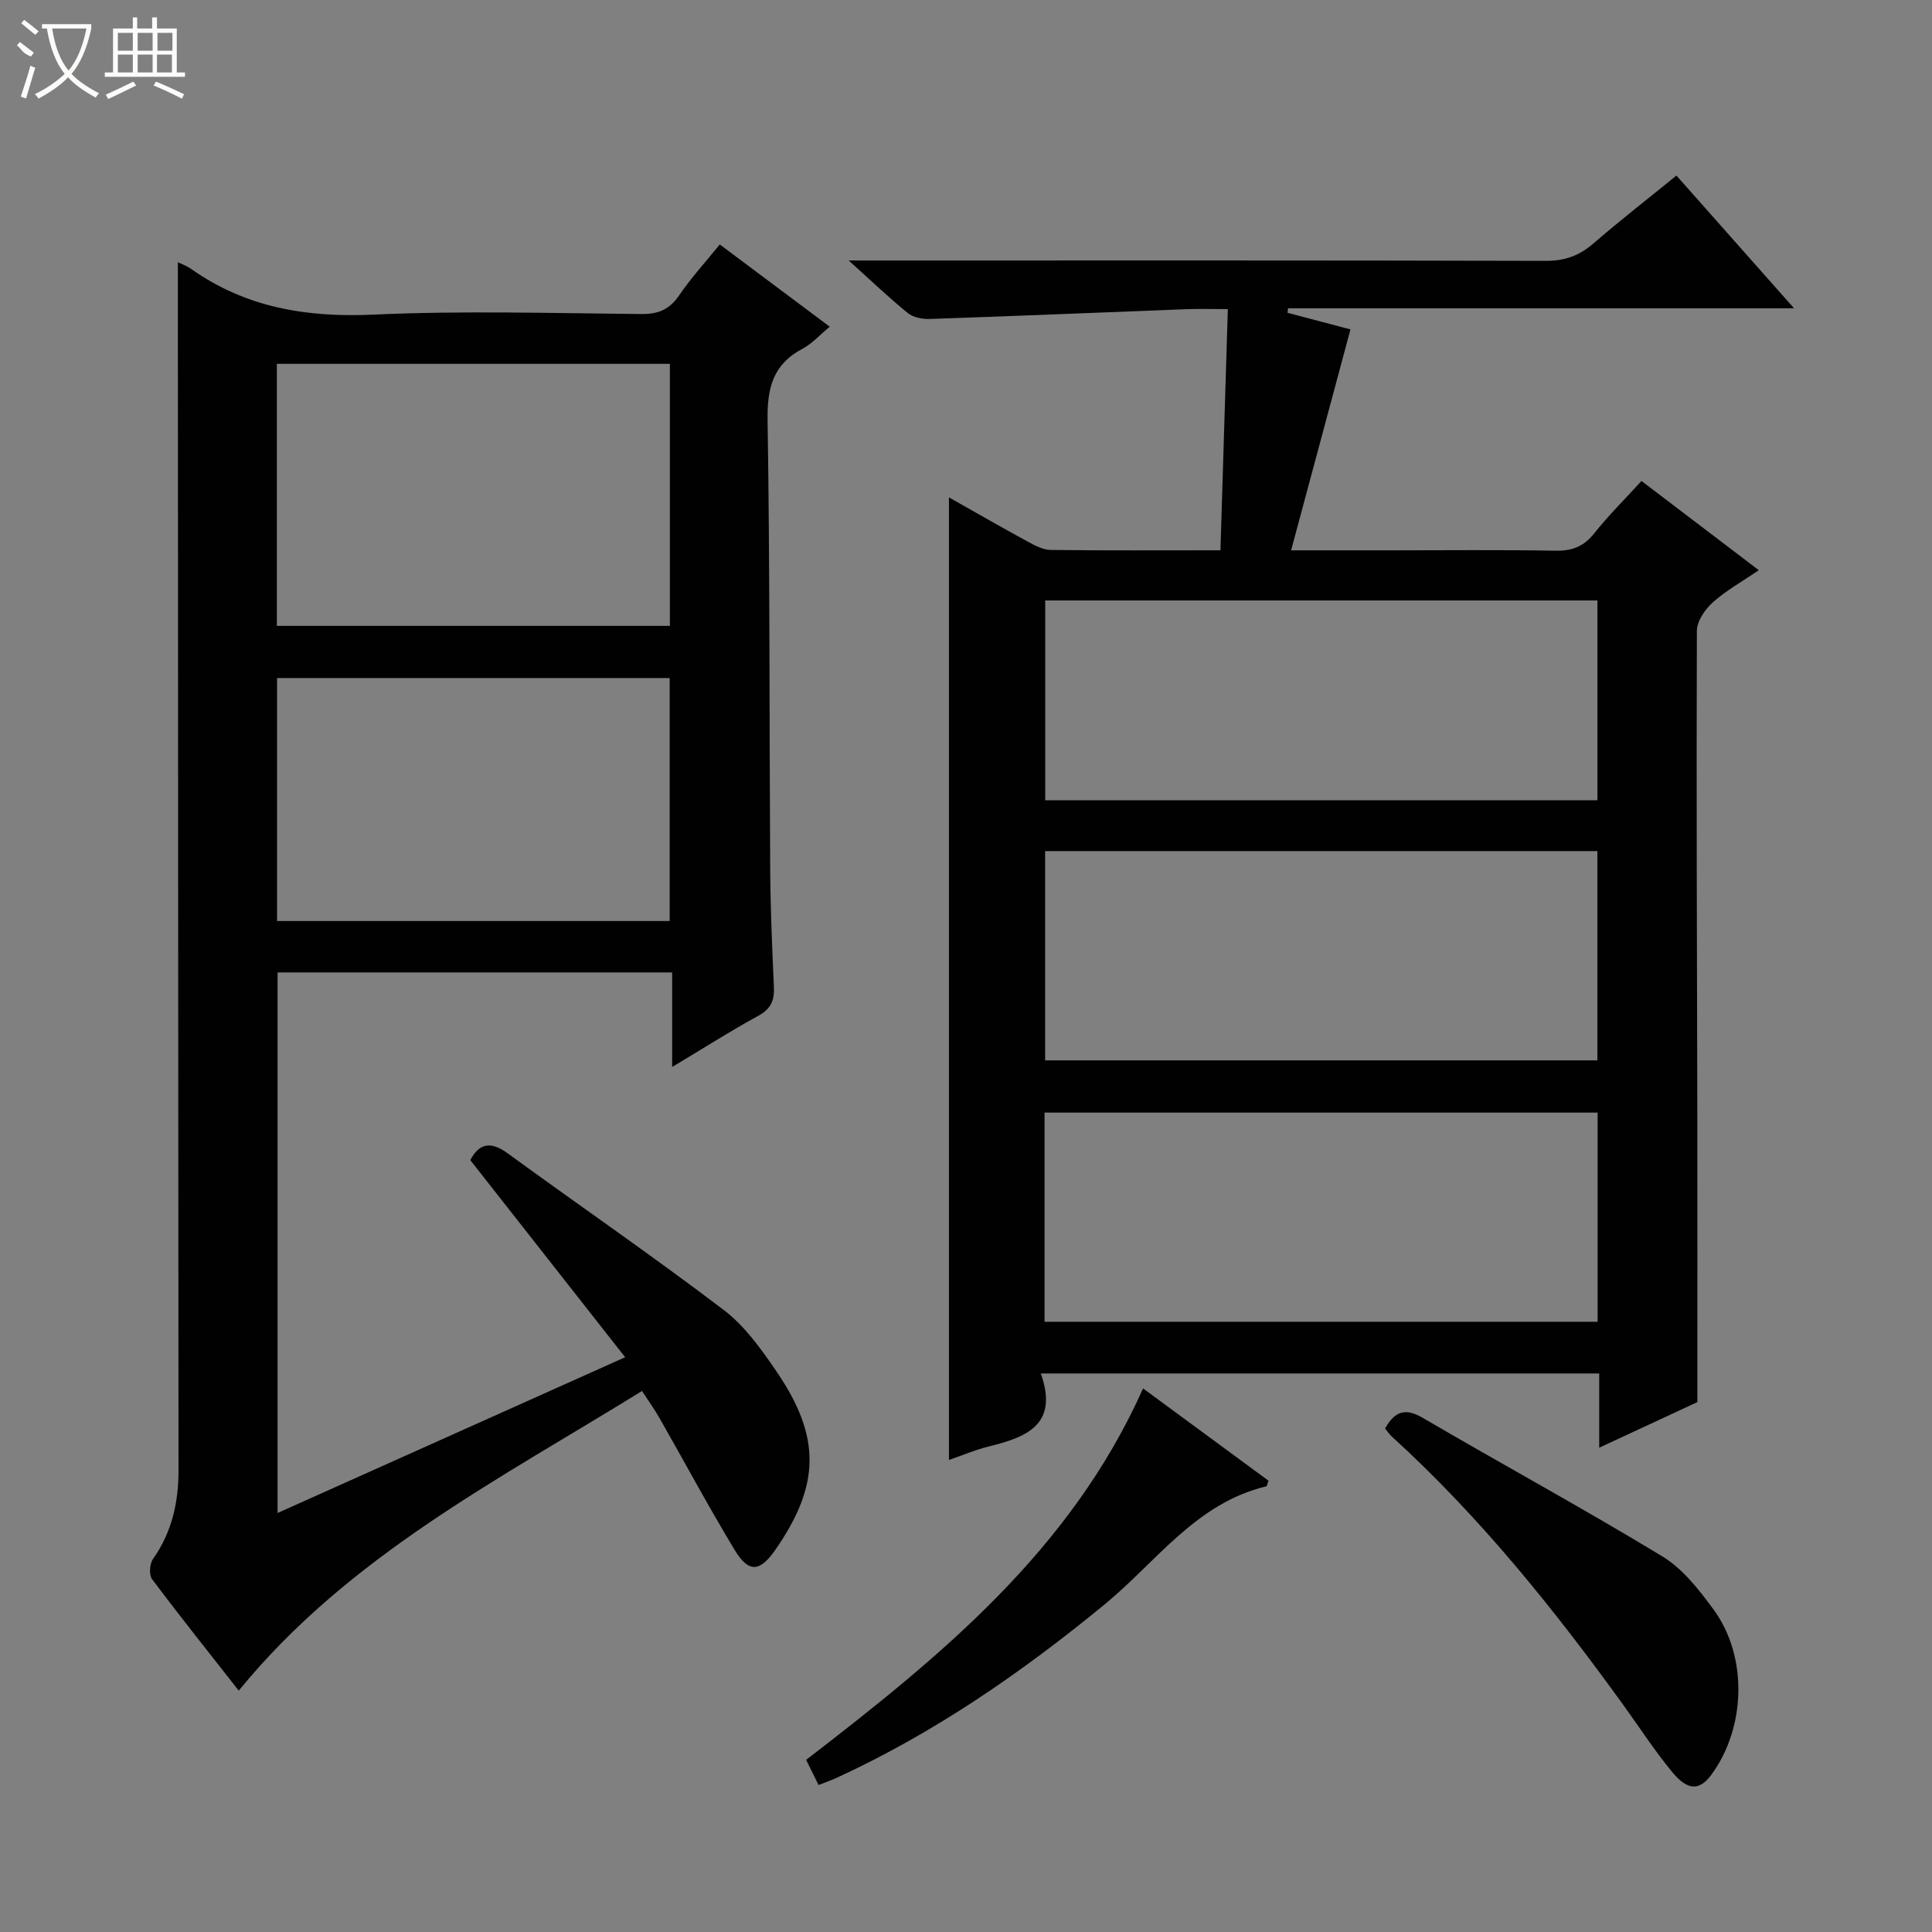 <svg enable-background="new 0 0 400 400" viewBox="0 0 400 400" xmlns="http://www.w3.org/2000/svg"><rect x="0" y="0" width="400" height="400" fill="#808080" stroke="none"/><g fill="#010102"><path d="m215.49 284.36c3.78 10.71-3.08 13.22-10.87 15.14-2.7.67-5.28 1.78-8.15 2.77 0-66.54 0-132.66 0-199.29 5.58 3.15 11.01 6.27 16.5 9.26 1.41.77 3.04 1.6 4.57 1.62 11.49.14 22.97.07 35.14.07.51-16.59 1.01-32.95 1.53-49.93-3.29 0-5.9-.09-8.5.01-17.76.68-35.51 1.43-53.28 2.03-1.5.05-3.37-.33-4.49-1.23-3.85-3.13-7.44-6.57-12.23-10.88h6.4c45.99 0 91.97-.05 137.96.08 3.95.01 6.94-1.1 9.86-3.63 5.4-4.68 11.06-9.07 17.16-14.03 7.95 8.97 15.82 17.85 24.35 27.48-35.5 0-70.14 0-104.77 0-.03.31-.07.62-.1.93 4.58 1.21 9.16 2.42 13.03 3.44-4.04 15.05-8.05 29.99-12.29 45.74h20.68c11.33 0 22.66-.13 33.99.08 3.48.07 5.92-.85 8.11-3.62 2.88-3.64 6.21-6.92 9.76-10.82 7.89 6 15.76 11.99 24.29 18.47-3.5 2.39-6.8 4.22-9.54 6.68-1.6 1.44-3.27 3.88-3.28 5.87-.12 33.15.03 66.31.09 99.46.03 19.77.01 39.54.01 60.23-5.71 2.65-12.73 5.91-20.32 9.44 0-5.48 0-10.25 0-15.37-38.4 0-76.44 0-115.61 0zm.89-108.15v43.33h114.34c0-14.64 0-28.88 0-43.33-38.17 0-76.07 0-114.34 0zm114.39 54.14c-38.46 0-76.48 0-114.51 0v43.31h114.51c0-14.53 0-28.77 0-43.31zm-.04-106.03c-38.37 0-76.38 0-114.33 0v41.37h114.33c0-13.82 0-27.4 0-41.37z"/><path d="m36.83 54.29c.79.39 1.88.78 2.79 1.42 11.36 8.01 23.92 10.05 37.69 9.43 18.45-.84 36.98-.3 55.47-.12 3.55.03 5.86-.96 7.86-3.91 2.42-3.55 5.35-6.75 8.38-10.5 7.58 5.67 14.97 11.2 22.77 17.03-2.08 1.72-3.67 3.52-5.65 4.57-6.1 3.22-7.32 8.09-7.22 14.74.49 30.98.35 61.97.54 92.95.05 8.15.4 16.3.77 24.44.13 2.79-.63 4.55-3.25 5.98-5.81 3.17-11.39 6.74-17.82 10.59 0-6.89 0-13.08 0-19.58-27.48 0-54.39 0-81.69 0v111.92c23.71-10.63 47.23-21.17 71.96-32.25-10.93-13.91-21.45-27.31-32.06-40.81 1.77-3.37 4.11-4.05 7.69-1.44 14.91 10.87 30.12 21.32 44.8 32.48 4.38 3.33 7.81 8.18 10.97 12.81 9.19 13.5 8.96 23.45-.25 36.76-3.26 4.71-5.57 4.93-8.52.03-5.41-8.96-10.36-18.19-15.54-27.28-.98-1.72-2.14-3.32-3.6-5.56-29.68 18.36-60.78 34.21-83.49 62.04-5.99-7.64-12.09-15.27-17.95-23.09-.66-.89-.5-3.18.2-4.17 3.91-5.55 5.29-11.7 5.28-18.36-.06-71.14-.09-142.28-.12-213.42-.02-12.13-.01-24.26-.01-36.7zm20.49 75.29h81.37c0-18.25 0-36.15 0-54.25-27.25 0-54.25 0-81.37 0zm81.33 61.11c0-17.1 0-33.67 0-50.31-27.29 0-54.29 0-81.29 0v50.31z"/><path d="m286.76 295.76c2.11-3.75 4.32-4.25 7.87-2.17 16.46 9.63 33.22 18.74 49.52 28.63 4.24 2.57 7.64 6.94 10.65 11.05 7.1 9.7 6.67 24.45-.48 34.17-2.41 3.28-4.84 3.38-8.05-.49-3.6-4.34-6.69-9.11-9.99-13.69-14.43-20-29.82-39.18-48.13-55.85-.48-.44-.85-1-1.39-1.65z"/><path d="m169.48 369.57c-.96-1.94-1.75-3.53-2.58-5.21 27.84-21.44 54.81-43.38 69.76-76.9 8.77 6.45 17.41 12.81 25.96 19.1-.24.65-.29 1.13-.45 1.17-14.53 3.47-22.76 15.63-33.4 24.39-17.16 14.11-35.29 26.64-55.53 35.95-1.05.48-2.14.86-3.76 1.5z"/></g><path d="m6.4 11.7c-2-.8-1.9-1.6-2.9-2.3l.6-.7c.9.7 1.9 1.4 2.9 2.2zm-2.1 8.3c.7-2.1 1.4-4.2 2-6.4.2.1.6.3 1 .4-.7 2.3-1.3 4.4-1.9 6.4zm3-12.8c-1.1-.9-2.1-1.7-2.9-2.4l.6-.7c1 .8 2 1.5 3 2.4zm1.4-1.3v-.9h10.2v.9c-.9 4.2-2.3 7.3-4.1 9.4 1.3 1.4 3.2 2.7 5.7 4-.2.2-.4.5-.7.9-2.5-1.4-4.4-2.7-5.7-4.2-1.4 1.5-3.5 3-6.1 4.4 0 0 0 0-.1-.1-.3-.4-.5-.7-.7-.8 2.7-1.3 4.7-2.8 6.2-4.2-1.8-2.2-3-5.3-3.7-9.4zm9.2 0h-7.1c.6 3.8 1.7 6.7 3.4 8.7 1.7-2 2.9-4.8 3.7-8.7z" fill="#fbfcfa"/><path d="m31.6 3.6h.9v2.3h4.1v9.1h1.7v.9h-16.6v-.9h1.7v-9.1h4.1v-2.3h.9v2.3h3.1v-2.3zm-4 13.3.6.8c-1.9.9-3.8 1.9-5.8 2.8-.2-.3-.3-.6-.5-.9 2-.9 3.9-1.8 5.7-2.7zm-3.2-10.1v3.7h3.1v-3.7zm0 4.5v3.7h3.1v-3.7zm4.1-4.5v3.7h3.1v-3.7zm0 4.5v3.7h3.1v-3.7zm9.1 9.1c-2.1-1.1-4.1-2-5.8-2.7l.5-.8c2.2.9 4.1 1.8 5.8 2.6l-.4.9zm-1.9-13.6h-3.1v3.7h3.1zm-3.2 4.5v3.7h3.1v-3.7z" fill="#fbfcfa"/></svg>